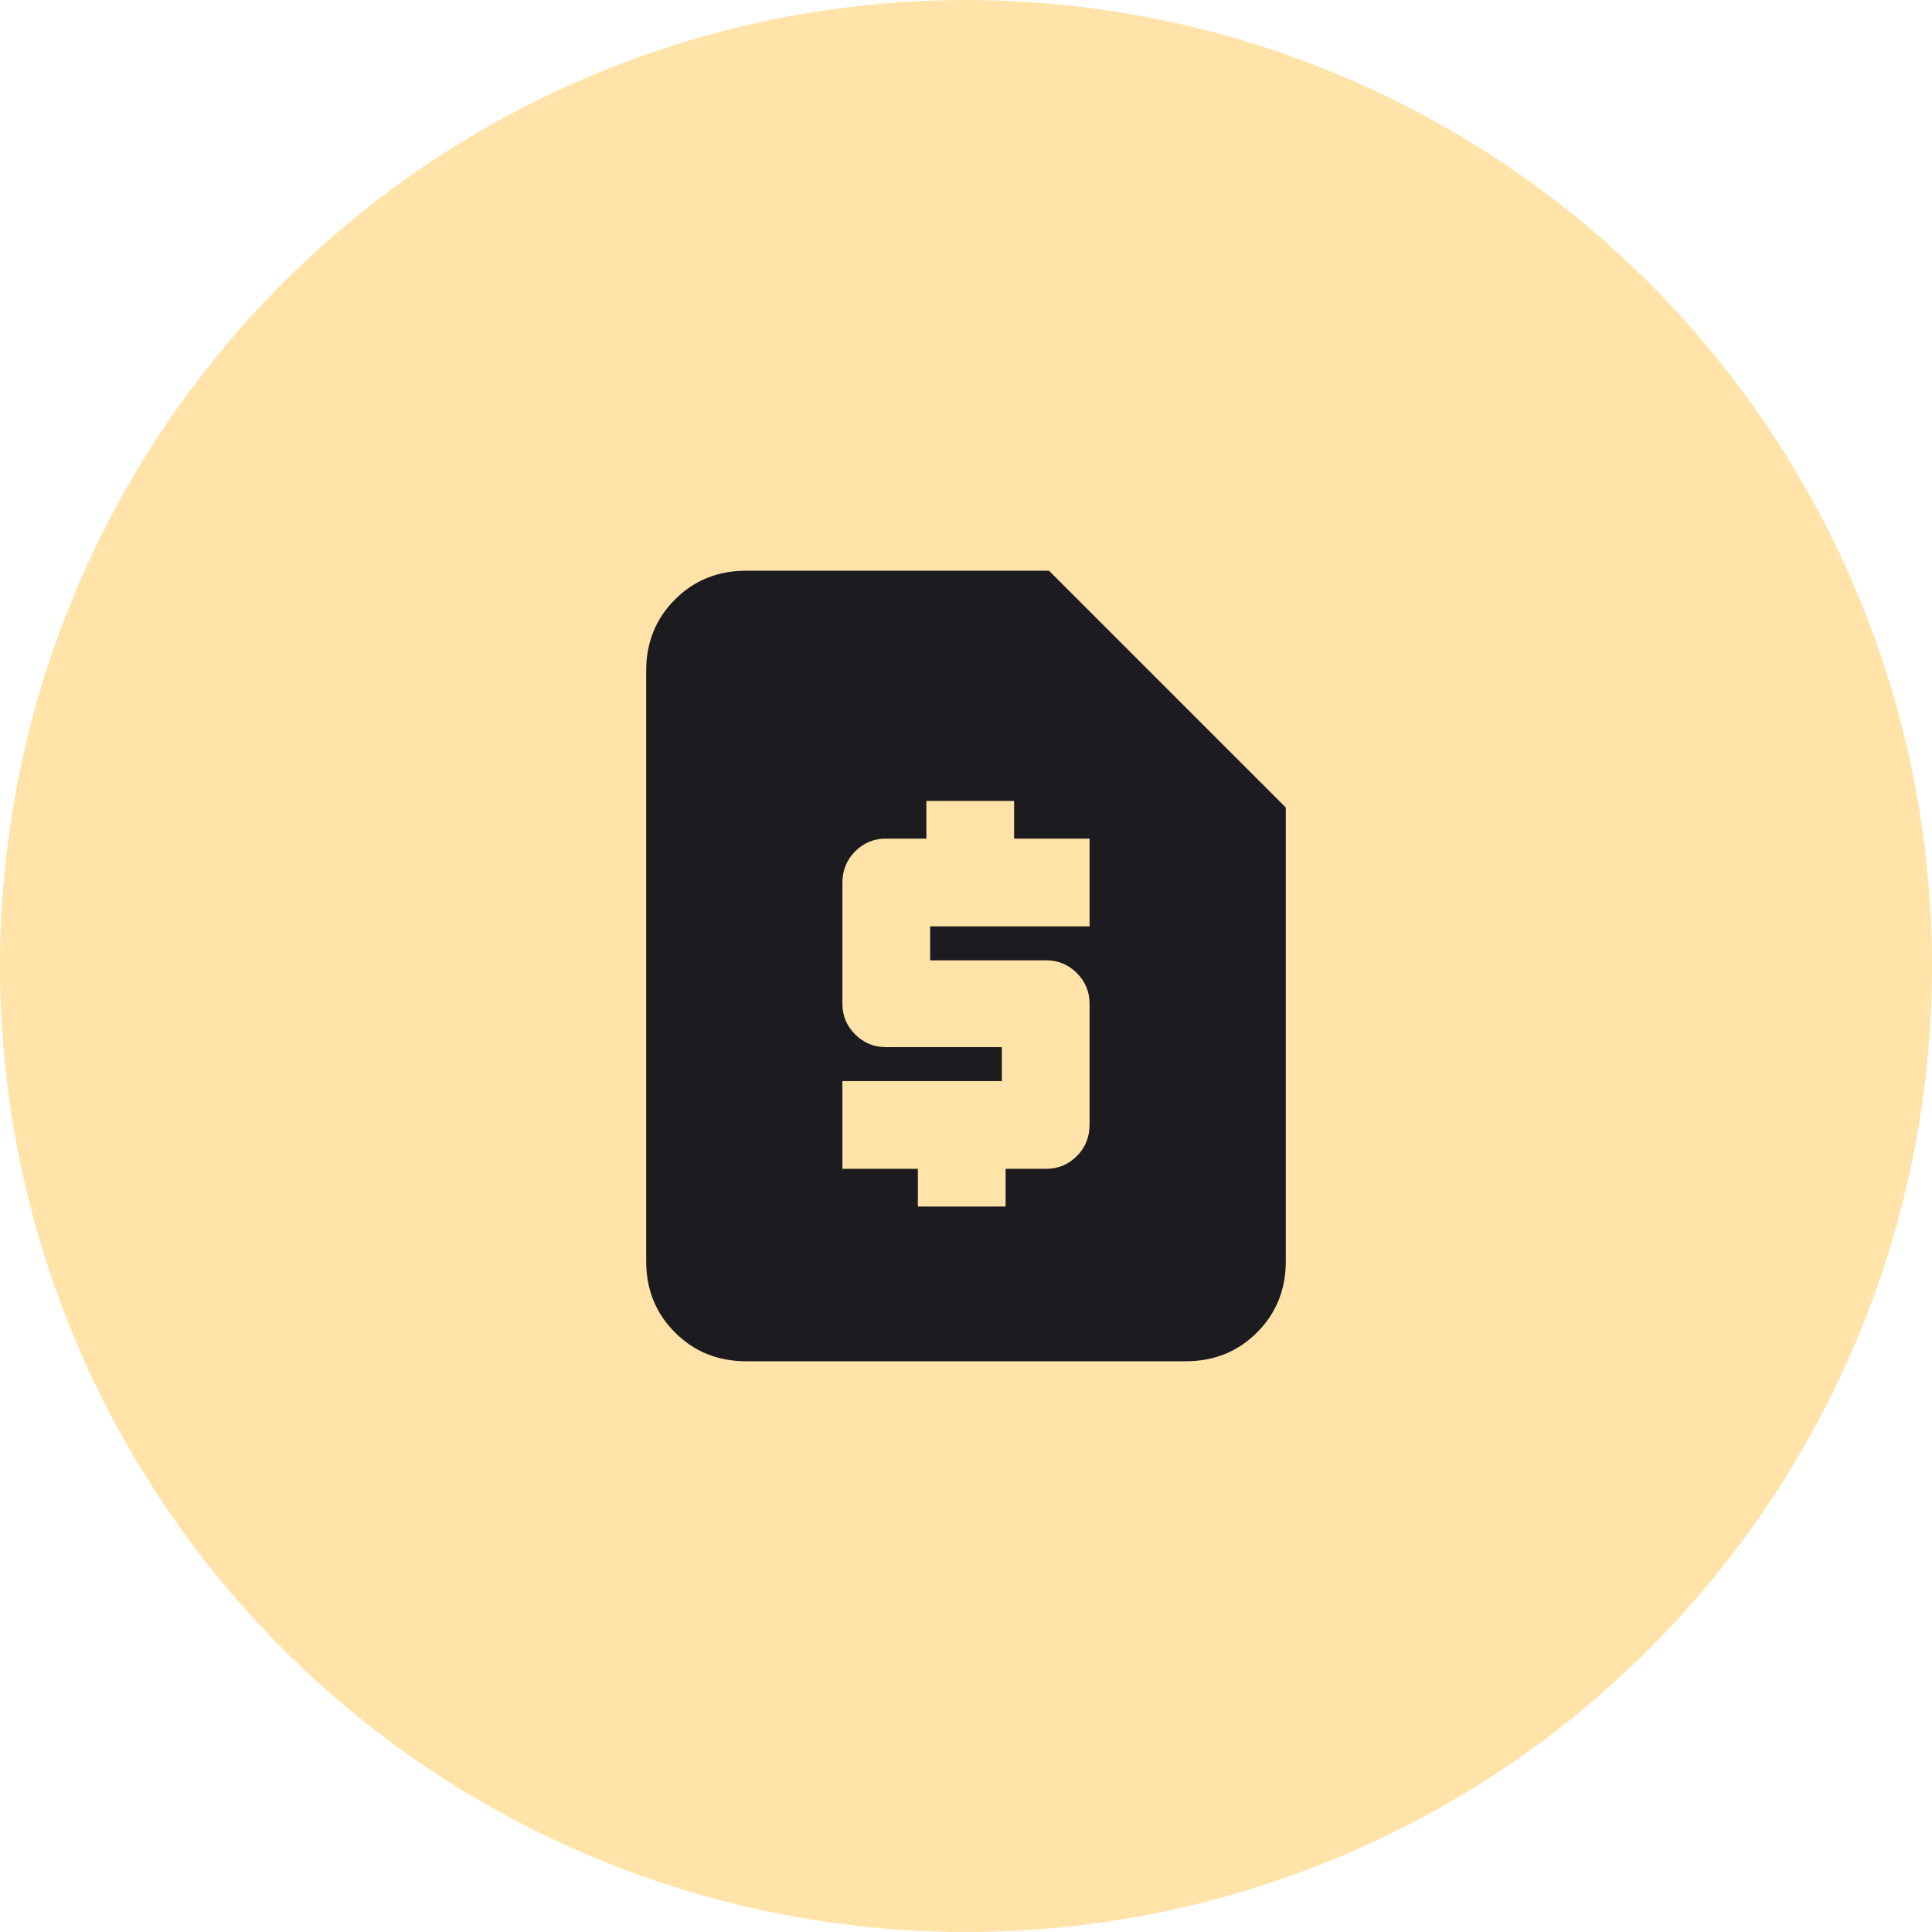 <svg width="80" height="80" viewBox="0 0 80 80" fill="none" xmlns="http://www.w3.org/2000/svg">
<circle cx="40" cy="40" r="40" fill="#FFE3A8"/>
<mask id="mask0_9_8826" style="mask-type:alpha" maskUnits="userSpaceOnUse" x="21" y="21" width="38" height="38">
<rect x="21.25" y="21.25" width="37.5" height="37.5" fill="#D9D9D9"/>
</mask>
<g mask="url(#mask0_9_8826)">
<path d="M38.007 49.96H41.64V48.398H43.32C43.815 48.398 44.238 48.222 44.59 47.871C44.941 47.519 45.117 47.083 45.117 46.562V41.562C45.117 41.067 44.941 40.644 44.59 40.293C44.238 39.941 43.815 39.765 43.32 39.765H38.515V38.359H45.117V34.726H41.992V33.164H38.359V34.726H36.679C36.184 34.726 35.761 34.902 35.409 35.253C35.058 35.605 34.882 36.041 34.882 36.562V41.562C34.882 42.057 35.058 42.48 35.409 42.831C35.761 43.183 36.184 43.359 36.679 43.359H41.484V44.765H34.882V48.398H38.007V49.96ZM30.898 56.367C29.726 56.367 28.743 55.969 27.95 55.175C27.155 54.381 26.757 53.398 26.757 52.226V27.773C26.757 26.601 27.155 25.618 27.95 24.823C28.743 24.029 29.726 23.632 30.898 23.632H43.437L53.242 33.437V52.226C53.242 53.398 52.844 54.381 52.05 55.175C51.256 55.969 50.273 56.367 49.101 56.367H30.898Z" fill="#1C1B1F"/>
</g>
</svg>
